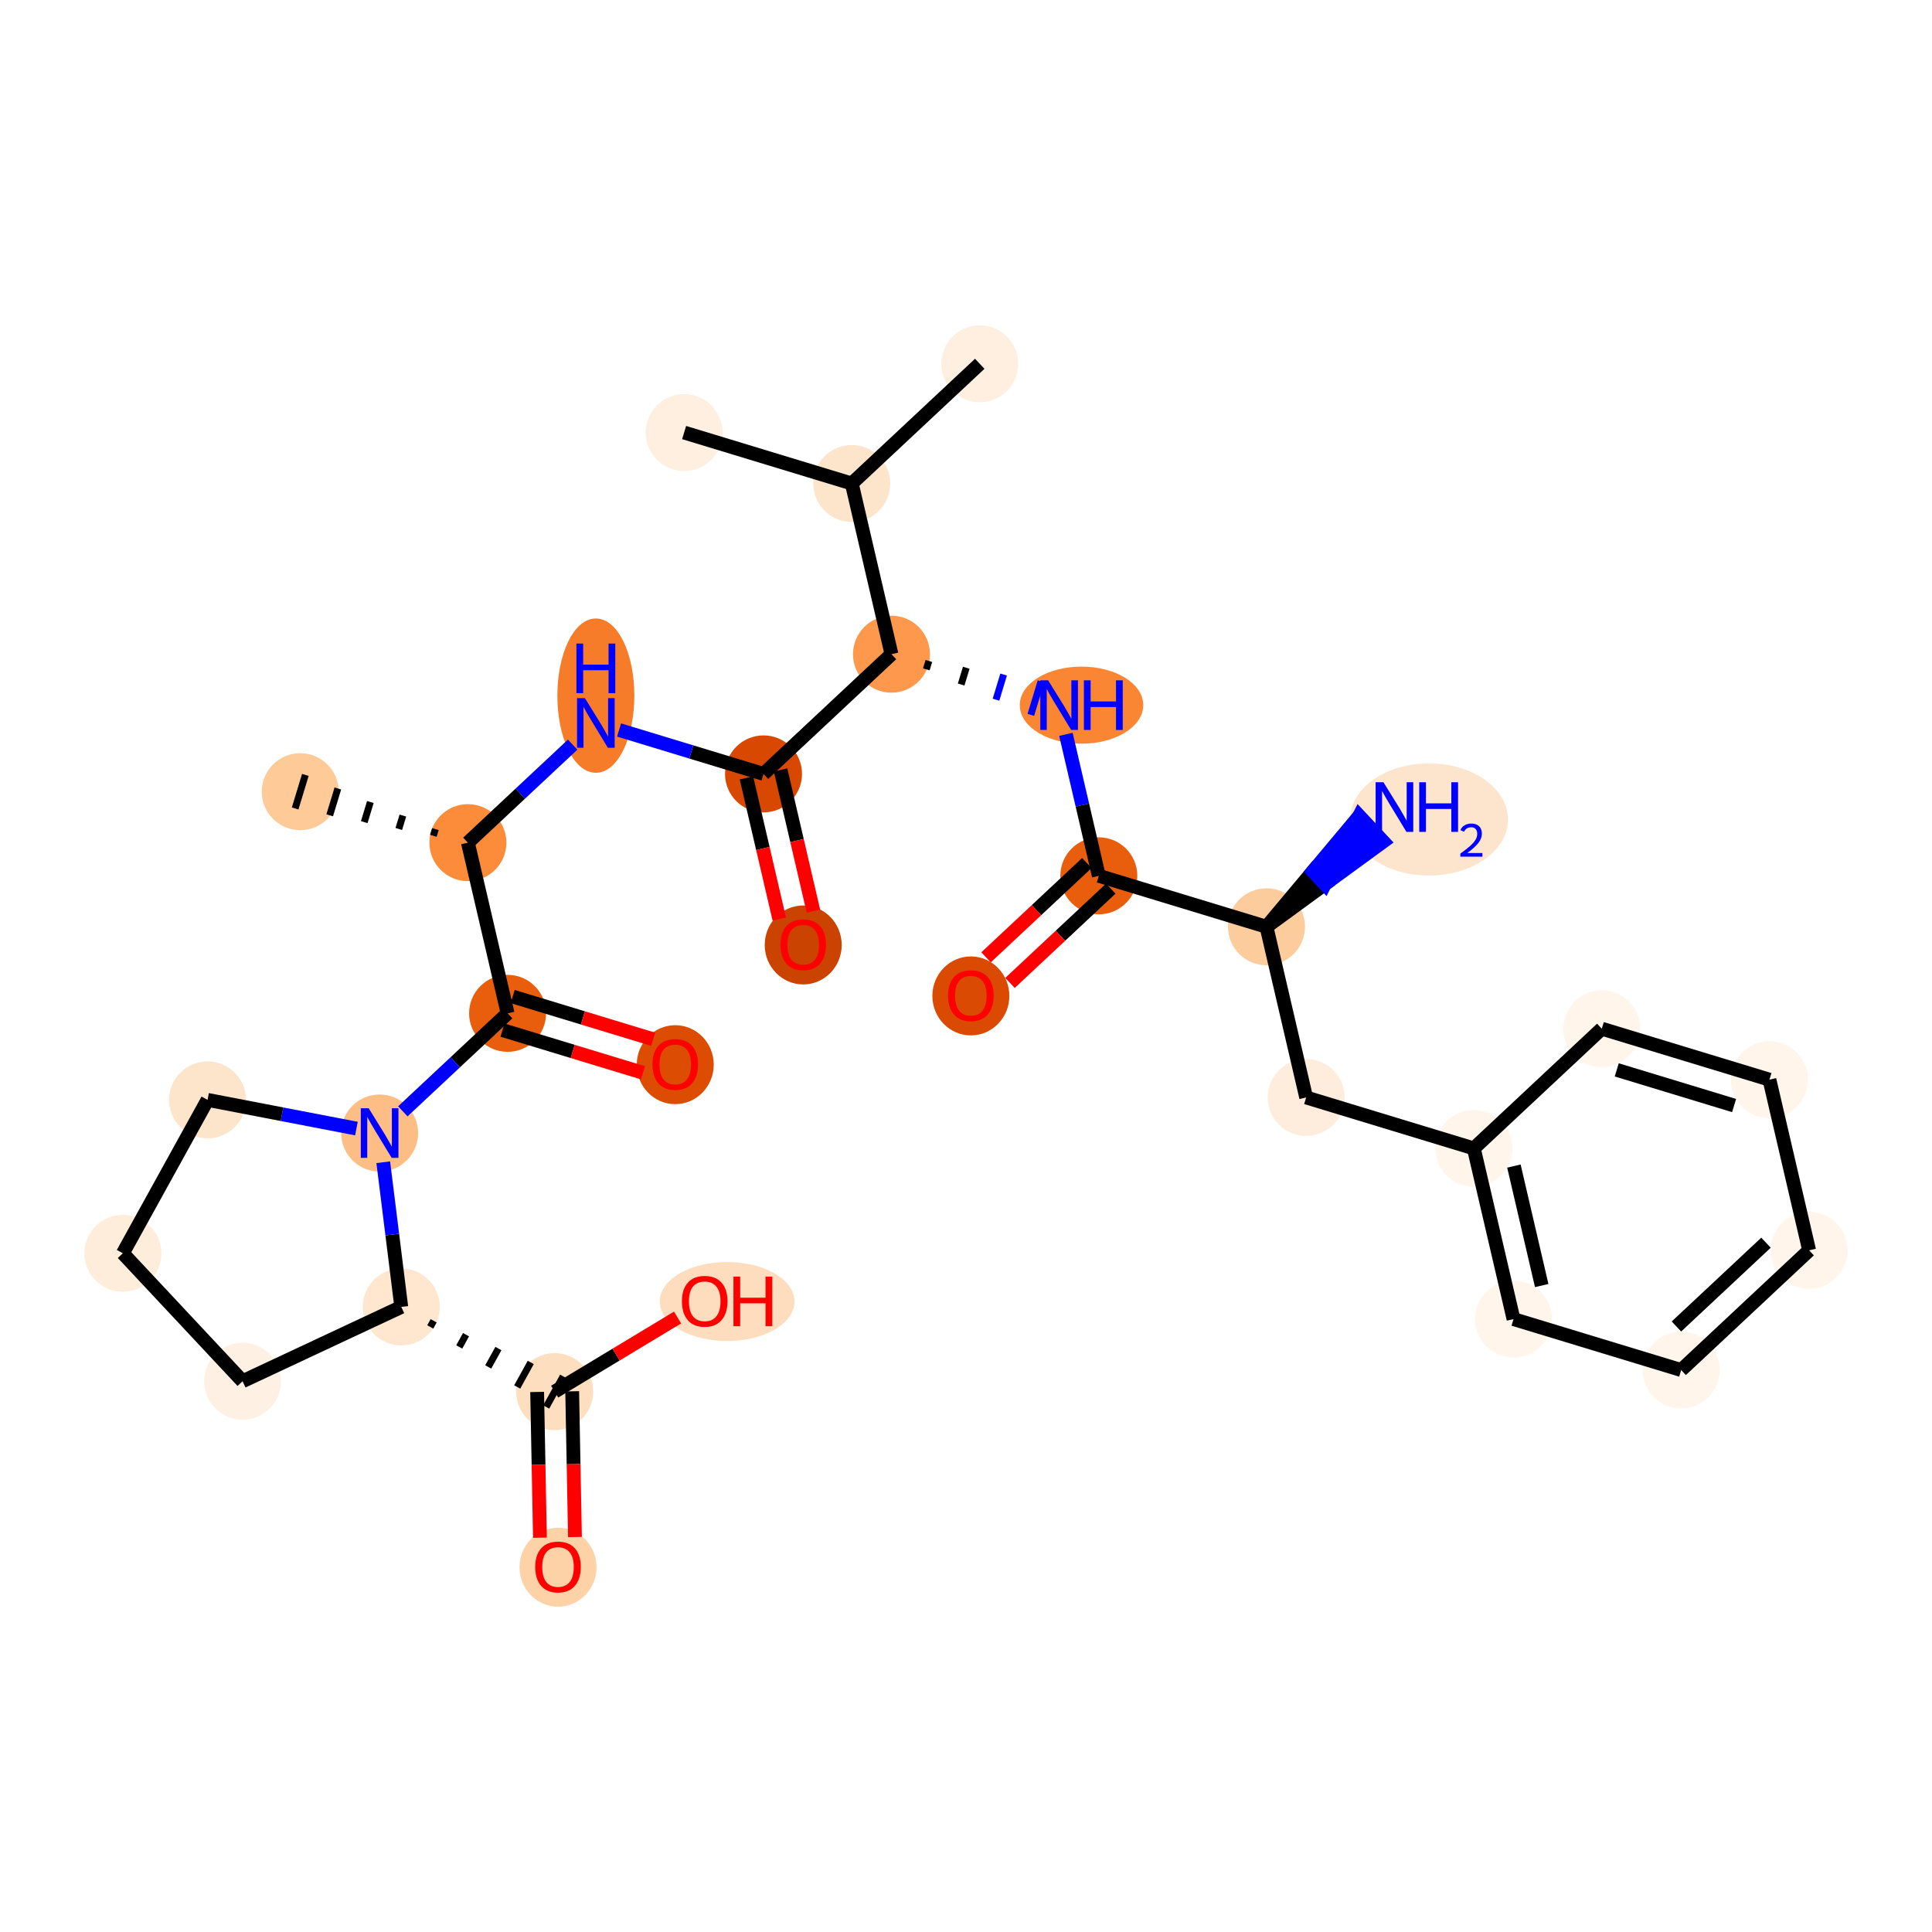 <?xml version='1.0' encoding='iso-8859-1'?>
<svg version='1.1' baseProfile='full'
              xmlns='http://www.w3.org/2000/svg'
                      xmlns:rdkit='http://www.rdkit.org/xml'
                      xmlns:xlink='http://www.w3.org/1999/xlink'
                  xml:space='preserve'
width='280px' height='280px' viewBox='0 0 280 280'>
<!-- END OF HEADER -->
<rect style='opacity:1.0;fill:#FFFFFF;stroke:none' width='280' height='280' x='0' y='0'> </rect>
<ellipse cx='99.148' cy='62.689' rx='5.079' ry='5.079'  style='fill:#FEEFE0;fill-rule:evenodd;stroke:#FEEFE0;stroke-width:1.0px;stroke-linecap:butt;stroke-linejoin:miter;stroke-opacity:1' />
<ellipse cx='123.446' cy='70.074' rx='5.079' ry='5.079'  style='fill:#FDE5CC;fill-rule:evenodd;stroke:#FDE5CC;stroke-width:1.0px;stroke-linecap:butt;stroke-linejoin:miter;stroke-opacity:1' />
<ellipse cx='141.991' cy='52.724' rx='5.079' ry='5.079'  style='fill:#FEEFE0;fill-rule:evenodd;stroke:#FEEFE0;stroke-width:1.0px;stroke-linecap:butt;stroke-linejoin:miter;stroke-opacity:1' />
<ellipse cx='129.199' cy='94.81' rx='5.079' ry='5.079'  style='fill:#FD984C;fill-rule:evenodd;stroke:#FD984C;stroke-width:1.0px;stroke-linecap:butt;stroke-linejoin:miter;stroke-opacity:1' />
<ellipse cx='156.742' cy='102.195' rx='8.447' ry='5.086'  style='fill:#FA8634;fill-rule:evenodd;stroke:#FA8634;stroke-width:1.0px;stroke-linecap:butt;stroke-linejoin:miter;stroke-opacity:1' />
<ellipse cx='159.249' cy='126.93' rx='5.079' ry='5.079'  style='fill:#E95E0D;fill-rule:evenodd;stroke:#E95E0D;stroke-width:1.0px;stroke-linecap:butt;stroke-linejoin:miter;stroke-opacity:1' />
<ellipse cx='140.704' cy='144.336' rx='5.079' ry='5.222'  style='fill:#DA4A02;fill-rule:evenodd;stroke:#DA4A02;stroke-width:1.0px;stroke-linecap:butt;stroke-linejoin:miter;stroke-opacity:1' />
<ellipse cx='183.547' cy='134.316' rx='5.079' ry='5.079'  style='fill:#FDCC9C;fill-rule:evenodd;stroke:#FDCC9C;stroke-width:1.0px;stroke-linecap:butt;stroke-linejoin:miter;stroke-opacity:1' />
<ellipse cx='207.104' cy='118.764' rx='10.945' ry='7.628'  style='fill:#FDE5CD;fill-rule:evenodd;stroke:#FDE5CD;stroke-width:1.0px;stroke-linecap:butt;stroke-linejoin:miter;stroke-opacity:1' />
<ellipse cx='189.3' cy='159.051' rx='5.079' ry='5.079'  style='fill:#FEEDDD;fill-rule:evenodd;stroke:#FEEDDD;stroke-width:1.0px;stroke-linecap:butt;stroke-linejoin:miter;stroke-opacity:1' />
<ellipse cx='213.598' cy='166.437' rx='5.079' ry='5.079'  style='fill:#FFF5EB;fill-rule:evenodd;stroke:#FFF5EB;stroke-width:1.0px;stroke-linecap:butt;stroke-linejoin:miter;stroke-opacity:1' />
<ellipse cx='219.351' cy='191.172' rx='5.079' ry='5.079'  style='fill:#FFF5EB;fill-rule:evenodd;stroke:#FFF5EB;stroke-width:1.0px;stroke-linecap:butt;stroke-linejoin:miter;stroke-opacity:1' />
<ellipse cx='243.649' cy='198.557' rx='5.079' ry='5.079'  style='fill:#FFF5EB;fill-rule:evenodd;stroke:#FFF5EB;stroke-width:1.0px;stroke-linecap:butt;stroke-linejoin:miter;stroke-opacity:1' />
<ellipse cx='262.194' cy='181.207' rx='5.079' ry='5.079'  style='fill:#FFF5EB;fill-rule:evenodd;stroke:#FFF5EB;stroke-width:1.0px;stroke-linecap:butt;stroke-linejoin:miter;stroke-opacity:1' />
<ellipse cx='256.441' cy='156.472' rx='5.079' ry='5.079'  style='fill:#FFF5EB;fill-rule:evenodd;stroke:#FFF5EB;stroke-width:1.0px;stroke-linecap:butt;stroke-linejoin:miter;stroke-opacity:1' />
<ellipse cx='232.143' cy='149.087' rx='5.079' ry='5.079'  style='fill:#FFF5EB;fill-rule:evenodd;stroke:#FFF5EB;stroke-width:1.0px;stroke-linecap:butt;stroke-linejoin:miter;stroke-opacity:1' />
<ellipse cx='110.654' cy='112.159' rx='5.079' ry='5.079'  style='fill:#D94801;fill-rule:evenodd;stroke:#D94801;stroke-width:1.0px;stroke-linecap:butt;stroke-linejoin:miter;stroke-opacity:1' />
<ellipse cx='116.407' cy='136.951' rx='5.079' ry='5.222'  style='fill:#CB4301;fill-rule:evenodd;stroke:#CB4301;stroke-width:1.0px;stroke-linecap:butt;stroke-linejoin:miter;stroke-opacity:1' />
<ellipse cx='86.356' cy='100.818' rx='5.079' ry='10.68'  style='fill:#F77C29;fill-rule:evenodd;stroke:#F77C29;stroke-width:1.0px;stroke-linecap:butt;stroke-linejoin:miter;stroke-opacity:1' />
<ellipse cx='67.811' cy='122.124' rx='5.079' ry='5.079'  style='fill:#FC8B3A;fill-rule:evenodd;stroke:#FC8B3A;stroke-width:1.0px;stroke-linecap:butt;stroke-linejoin:miter;stroke-opacity:1' />
<ellipse cx='43.513' cy='114.738' rx='5.079' ry='5.079'  style='fill:#FDCA98;fill-rule:evenodd;stroke:#FDCA98;stroke-width:1.0px;stroke-linecap:butt;stroke-linejoin:miter;stroke-opacity:1' />
<ellipse cx='73.564' cy='146.859' rx='5.079' ry='5.079'  style='fill:#E95E0D;fill-rule:evenodd;stroke:#E95E0D;stroke-width:1.0px;stroke-linecap:butt;stroke-linejoin:miter;stroke-opacity:1' />
<ellipse cx='97.862' cy='154.3' rx='5.079' ry='5.222'  style='fill:#DC4C03;fill-rule:evenodd;stroke:#DC4C03;stroke-width:1.0px;stroke-linecap:butt;stroke-linejoin:miter;stroke-opacity:1' />
<ellipse cx='55.019' cy='164.209' rx='5.079' ry='5.086'  style='fill:#FDBE85;fill-rule:evenodd;stroke:#FDBE85;stroke-width:1.0px;stroke-linecap:butt;stroke-linejoin:miter;stroke-opacity:1' />
<ellipse cx='30.082' cy='159.404' rx='5.079' ry='5.079'  style='fill:#FDE5CC;fill-rule:evenodd;stroke:#FDE5CC;stroke-width:1.0px;stroke-linecap:butt;stroke-linejoin:miter;stroke-opacity:1' />
<ellipse cx='17.806' cy='181.635' rx='5.079' ry='5.079'  style='fill:#FEEDDB;fill-rule:evenodd;stroke:#FEEDDB;stroke-width:1.0px;stroke-linecap:butt;stroke-linejoin:miter;stroke-opacity:1' />
<ellipse cx='35.156' cy='200.18' rx='5.079' ry='5.079'  style='fill:#FEF1E3;fill-rule:evenodd;stroke:#FEF1E3;stroke-width:1.0px;stroke-linecap:butt;stroke-linejoin:miter;stroke-opacity:1' />
<ellipse cx='58.155' cy='189.41' rx='5.079' ry='5.079'  style='fill:#FEE6CF;fill-rule:evenodd;stroke:#FEE6CF;stroke-width:1.0px;stroke-linecap:butt;stroke-linejoin:miter;stroke-opacity:1' />
<ellipse cx='80.386' cy='201.686' rx='5.079' ry='5.079'  style='fill:#FDDEBE;fill-rule:evenodd;stroke:#FDDEBE;stroke-width:1.0px;stroke-linecap:butt;stroke-linejoin:miter;stroke-opacity:1' />
<ellipse cx='80.871' cy='227.133' rx='5.079' ry='5.222'  style='fill:#FDD2A7;fill-rule:evenodd;stroke:#FDD2A7;stroke-width:1.0px;stroke-linecap:butt;stroke-linejoin:miter;stroke-opacity:1' />
<ellipse cx='105.379' cy='188.627' rx='9.259' ry='5.222'  style='fill:#FDDDBD;fill-rule:evenodd;stroke:#FDDDBD;stroke-width:1.0px;stroke-linecap:butt;stroke-linejoin:miter;stroke-opacity:1' />
<path class='bond-0 atom-0 atom-1' d='M 99.148,62.689 L 123.446,70.074' style='fill:none;fill-rule:evenodd;stroke:#000000;stroke-width:2.0px;stroke-linecap:butt;stroke-linejoin:miter;stroke-opacity:1' />
<path class='bond-1 atom-1 atom-2' d='M 123.446,70.074 L 141.991,52.724' style='fill:none;fill-rule:evenodd;stroke:#000000;stroke-width:2.0px;stroke-linecap:butt;stroke-linejoin:miter;stroke-opacity:1' />
<path class='bond-2 atom-1 atom-3' d='M 123.446,70.074 L 129.199,94.81' style='fill:none;fill-rule:evenodd;stroke:#000000;stroke-width:2.0px;stroke-linecap:butt;stroke-linejoin:miter;stroke-opacity:1' />
<path class='bond-3 atom-3 atom-4' d='M 134.248,97.008 L 134.617,95.793' style='fill:none;fill-rule:evenodd;stroke:#000000;stroke-width:1.0px;stroke-linecap:butt;stroke-linejoin:miter;stroke-opacity:1' />
<path class='bond-3 atom-3 atom-4' d='M 139.297,99.206 L 140.036,96.776' style='fill:none;fill-rule:evenodd;stroke:#000000;stroke-width:1.0px;stroke-linecap:butt;stroke-linejoin:miter;stroke-opacity:1' />
<path class='bond-3 atom-3 atom-4' d='M 144.346,101.405 L 145.454,97.76' style='fill:none;fill-rule:evenodd;stroke:#0000FF;stroke-width:1.0px;stroke-linecap:butt;stroke-linejoin:miter;stroke-opacity:1' />
<path class='bond-3 atom-3 atom-4' d='M 149.396,103.603 L 150.873,98.743' style='fill:none;fill-rule:evenodd;stroke:#0000FF;stroke-width:1.0px;stroke-linecap:butt;stroke-linejoin:miter;stroke-opacity:1' />
<path class='bond-15 atom-3 atom-16' d='M 129.199,94.81 L 110.654,112.159' style='fill:none;fill-rule:evenodd;stroke:#000000;stroke-width:2.0px;stroke-linecap:butt;stroke-linejoin:miter;stroke-opacity:1' />
<path class='bond-4 atom-4 atom-5' d='M 154.48,106.426 L 156.865,116.678' style='fill:none;fill-rule:evenodd;stroke:#0000FF;stroke-width:2.0px;stroke-linecap:butt;stroke-linejoin:miter;stroke-opacity:1' />
<path class='bond-4 atom-4 atom-5' d='M 156.865,116.678 L 159.249,126.93' style='fill:none;fill-rule:evenodd;stroke:#000000;stroke-width:2.0px;stroke-linecap:butt;stroke-linejoin:miter;stroke-opacity:1' />
<path class='bond-5 atom-5 atom-6' d='M 157.514,125.076 L 150.21,131.909' style='fill:none;fill-rule:evenodd;stroke:#000000;stroke-width:2.0px;stroke-linecap:butt;stroke-linejoin:miter;stroke-opacity:1' />
<path class='bond-5 atom-5 atom-6' d='M 150.21,131.909 L 142.906,138.743' style='fill:none;fill-rule:evenodd;stroke:#FF0000;stroke-width:2.0px;stroke-linecap:butt;stroke-linejoin:miter;stroke-opacity:1' />
<path class='bond-5 atom-5 atom-6' d='M 160.984,128.785 L 153.68,135.618' style='fill:none;fill-rule:evenodd;stroke:#000000;stroke-width:2.0px;stroke-linecap:butt;stroke-linejoin:miter;stroke-opacity:1' />
<path class='bond-5 atom-5 atom-6' d='M 153.68,135.618 L 146.376,142.452' style='fill:none;fill-rule:evenodd;stroke:#FF0000;stroke-width:2.0px;stroke-linecap:butt;stroke-linejoin:miter;stroke-opacity:1' />
<path class='bond-6 atom-5 atom-7' d='M 159.249,126.93 L 183.547,134.316' style='fill:none;fill-rule:evenodd;stroke:#000000;stroke-width:2.0px;stroke-linecap:butt;stroke-linejoin:miter;stroke-opacity:1' />
<path class='bond-7 atom-7 atom-8' d='M 183.547,134.316 L 192.006,128.141 L 190.271,126.287 Z' style='fill:#000000;fill-rule:evenodd;fill-opacity:1;stroke:#000000;stroke-width:2.0px;stroke-linecap:butt;stroke-linejoin:miter;stroke-opacity:1;' />
<path class='bond-7 atom-7 atom-8' d='M 192.006,128.141 L 196.995,118.257 L 200.465,121.966 Z' style='fill:#0000FF;fill-rule:evenodd;fill-opacity:1;stroke:#0000FF;stroke-width:2.0px;stroke-linecap:butt;stroke-linejoin:miter;stroke-opacity:1;' />
<path class='bond-7 atom-7 atom-8' d='M 192.006,128.141 L 190.271,126.287 L 196.995,118.257 Z' style='fill:#0000FF;fill-rule:evenodd;fill-opacity:1;stroke:#0000FF;stroke-width:2.0px;stroke-linecap:butt;stroke-linejoin:miter;stroke-opacity:1;' />
<path class='bond-8 atom-7 atom-9' d='M 183.547,134.316 L 189.3,159.051' style='fill:none;fill-rule:evenodd;stroke:#000000;stroke-width:2.0px;stroke-linecap:butt;stroke-linejoin:miter;stroke-opacity:1' />
<path class='bond-9 atom-9 atom-10' d='M 189.3,159.051 L 213.598,166.437' style='fill:none;fill-rule:evenodd;stroke:#000000;stroke-width:2.0px;stroke-linecap:butt;stroke-linejoin:miter;stroke-opacity:1' />
<path class='bond-10 atom-10 atom-11' d='M 213.598,166.437 L 219.351,191.172' style='fill:none;fill-rule:evenodd;stroke:#000000;stroke-width:2.0px;stroke-linecap:butt;stroke-linejoin:miter;stroke-opacity:1' />
<path class='bond-10 atom-10 atom-11' d='M 219.408,168.996 L 223.435,186.311' style='fill:none;fill-rule:evenodd;stroke:#000000;stroke-width:2.0px;stroke-linecap:butt;stroke-linejoin:miter;stroke-opacity:1' />
<path class='bond-30 atom-15 atom-10' d='M 232.143,149.087 L 213.598,166.437' style='fill:none;fill-rule:evenodd;stroke:#000000;stroke-width:2.0px;stroke-linecap:butt;stroke-linejoin:miter;stroke-opacity:1' />
<path class='bond-11 atom-11 atom-12' d='M 219.351,191.172 L 243.649,198.557' style='fill:none;fill-rule:evenodd;stroke:#000000;stroke-width:2.0px;stroke-linecap:butt;stroke-linejoin:miter;stroke-opacity:1' />
<path class='bond-12 atom-12 atom-13' d='M 243.649,198.557 L 262.194,181.207' style='fill:none;fill-rule:evenodd;stroke:#000000;stroke-width:2.0px;stroke-linecap:butt;stroke-linejoin:miter;stroke-opacity:1' />
<path class='bond-12 atom-12 atom-13' d='M 242.96,192.246 L 255.942,180.101' style='fill:none;fill-rule:evenodd;stroke:#000000;stroke-width:2.0px;stroke-linecap:butt;stroke-linejoin:miter;stroke-opacity:1' />
<path class='bond-13 atom-13 atom-14' d='M 262.194,181.207 L 256.441,156.472' style='fill:none;fill-rule:evenodd;stroke:#000000;stroke-width:2.0px;stroke-linecap:butt;stroke-linejoin:miter;stroke-opacity:1' />
<path class='bond-14 atom-14 atom-15' d='M 256.441,156.472 L 232.143,149.087' style='fill:none;fill-rule:evenodd;stroke:#000000;stroke-width:2.0px;stroke-linecap:butt;stroke-linejoin:miter;stroke-opacity:1' />
<path class='bond-14 atom-14 atom-15' d='M 251.319,160.224 L 234.31,155.054' style='fill:none;fill-rule:evenodd;stroke:#000000;stroke-width:2.0px;stroke-linecap:butt;stroke-linejoin:miter;stroke-opacity:1' />
<path class='bond-16 atom-16 atom-17' d='M 108.18,112.735 L 110.56,122.967' style='fill:none;fill-rule:evenodd;stroke:#000000;stroke-width:2.0px;stroke-linecap:butt;stroke-linejoin:miter;stroke-opacity:1' />
<path class='bond-16 atom-16 atom-17' d='M 110.56,122.967 L 112.94,133.198' style='fill:none;fill-rule:evenodd;stroke:#FF0000;stroke-width:2.0px;stroke-linecap:butt;stroke-linejoin:miter;stroke-opacity:1' />
<path class='bond-16 atom-16 atom-17' d='M 113.127,111.584 L 115.507,121.816' style='fill:none;fill-rule:evenodd;stroke:#000000;stroke-width:2.0px;stroke-linecap:butt;stroke-linejoin:miter;stroke-opacity:1' />
<path class='bond-16 atom-16 atom-17' d='M 115.507,121.816 L 117.887,132.048' style='fill:none;fill-rule:evenodd;stroke:#FF0000;stroke-width:2.0px;stroke-linecap:butt;stroke-linejoin:miter;stroke-opacity:1' />
<path class='bond-17 atom-16 atom-18' d='M 110.654,112.159 L 100.186,108.978' style='fill:none;fill-rule:evenodd;stroke:#000000;stroke-width:2.0px;stroke-linecap:butt;stroke-linejoin:miter;stroke-opacity:1' />
<path class='bond-17 atom-16 atom-18' d='M 100.186,108.978 L 89.718,105.796' style='fill:none;fill-rule:evenodd;stroke:#0000FF;stroke-width:2.0px;stroke-linecap:butt;stroke-linejoin:miter;stroke-opacity:1' />
<path class='bond-18 atom-18 atom-19' d='M 82.993,107.92 L 75.402,115.022' style='fill:none;fill-rule:evenodd;stroke:#0000FF;stroke-width:2.0px;stroke-linecap:butt;stroke-linejoin:miter;stroke-opacity:1' />
<path class='bond-18 atom-18 atom-19' d='M 75.402,115.022 L 67.811,122.124' style='fill:none;fill-rule:evenodd;stroke:#000000;stroke-width:2.0px;stroke-linecap:butt;stroke-linejoin:miter;stroke-opacity:1' />
<path class='bond-19 atom-19 atom-20' d='M 63.099,120.161 L 62.804,121.133' style='fill:none;fill-rule:evenodd;stroke:#000000;stroke-width:1.0px;stroke-linecap:butt;stroke-linejoin:miter;stroke-opacity:1' />
<path class='bond-19 atom-19 atom-20' d='M 58.387,118.198 L 57.796,120.142' style='fill:none;fill-rule:evenodd;stroke:#000000;stroke-width:1.0px;stroke-linecap:butt;stroke-linejoin:miter;stroke-opacity:1' />
<path class='bond-19 atom-19 atom-20' d='M 53.675,116.235 L 52.789,119.15' style='fill:none;fill-rule:evenodd;stroke:#000000;stroke-width:1.0px;stroke-linecap:butt;stroke-linejoin:miter;stroke-opacity:1' />
<path class='bond-19 atom-19 atom-20' d='M 48.964,114.272 L 47.782,118.159' style='fill:none;fill-rule:evenodd;stroke:#000000;stroke-width:1.0px;stroke-linecap:butt;stroke-linejoin:miter;stroke-opacity:1' />
<path class='bond-19 atom-19 atom-20' d='M 44.252,112.309 L 42.775,117.168' style='fill:none;fill-rule:evenodd;stroke:#000000;stroke-width:1.0px;stroke-linecap:butt;stroke-linejoin:miter;stroke-opacity:1' />
<path class='bond-20 atom-19 atom-21' d='M 67.811,122.124 L 73.564,146.859' style='fill:none;fill-rule:evenodd;stroke:#000000;stroke-width:2.0px;stroke-linecap:butt;stroke-linejoin:miter;stroke-opacity:1' />
<path class='bond-21 atom-21 atom-22' d='M 72.825,149.289 L 83.006,152.383' style='fill:none;fill-rule:evenodd;stroke:#000000;stroke-width:2.0px;stroke-linecap:butt;stroke-linejoin:miter;stroke-opacity:1' />
<path class='bond-21 atom-21 atom-22' d='M 83.006,152.383 L 93.187,155.478' style='fill:none;fill-rule:evenodd;stroke:#FF0000;stroke-width:2.0px;stroke-linecap:butt;stroke-linejoin:miter;stroke-opacity:1' />
<path class='bond-21 atom-21 atom-22' d='M 74.302,144.429 L 84.483,147.524' style='fill:none;fill-rule:evenodd;stroke:#000000;stroke-width:2.0px;stroke-linecap:butt;stroke-linejoin:miter;stroke-opacity:1' />
<path class='bond-21 atom-21 atom-22' d='M 84.483,147.524 L 94.664,150.618' style='fill:none;fill-rule:evenodd;stroke:#FF0000;stroke-width:2.0px;stroke-linecap:butt;stroke-linejoin:miter;stroke-opacity:1' />
<path class='bond-22 atom-21 atom-23' d='M 73.564,146.859 L 65.973,153.961' style='fill:none;fill-rule:evenodd;stroke:#000000;stroke-width:2.0px;stroke-linecap:butt;stroke-linejoin:miter;stroke-opacity:1' />
<path class='bond-22 atom-21 atom-23' d='M 65.973,153.961 L 58.381,161.063' style='fill:none;fill-rule:evenodd;stroke:#0000FF;stroke-width:2.0px;stroke-linecap:butt;stroke-linejoin:miter;stroke-opacity:1' />
<path class='bond-23 atom-23 atom-24' d='M 51.657,163.561 L 40.869,161.482' style='fill:none;fill-rule:evenodd;stroke:#0000FF;stroke-width:2.0px;stroke-linecap:butt;stroke-linejoin:miter;stroke-opacity:1' />
<path class='bond-23 atom-23 atom-24' d='M 40.869,161.482 L 30.082,159.404' style='fill:none;fill-rule:evenodd;stroke:#000000;stroke-width:2.0px;stroke-linecap:butt;stroke-linejoin:miter;stroke-opacity:1' />
<path class='bond-31 atom-27 atom-23' d='M 58.155,189.41 L 56.85,178.925' style='fill:none;fill-rule:evenodd;stroke:#000000;stroke-width:2.0px;stroke-linecap:butt;stroke-linejoin:miter;stroke-opacity:1' />
<path class='bond-31 atom-27 atom-23' d='M 56.85,178.925 L 55.545,168.44' style='fill:none;fill-rule:evenodd;stroke:#0000FF;stroke-width:2.0px;stroke-linecap:butt;stroke-linejoin:miter;stroke-opacity:1' />
<path class='bond-24 atom-24 atom-25' d='M 30.082,159.404 L 17.806,181.635' style='fill:none;fill-rule:evenodd;stroke:#000000;stroke-width:2.0px;stroke-linecap:butt;stroke-linejoin:miter;stroke-opacity:1' />
<path class='bond-25 atom-25 atom-26' d='M 17.806,181.635 L 35.156,200.18' style='fill:none;fill-rule:evenodd;stroke:#000000;stroke-width:2.0px;stroke-linecap:butt;stroke-linejoin:miter;stroke-opacity:1' />
<path class='bond-26 atom-26 atom-27' d='M 35.156,200.18 L 58.155,189.41' style='fill:none;fill-rule:evenodd;stroke:#000000;stroke-width:2.0px;stroke-linecap:butt;stroke-linejoin:miter;stroke-opacity:1' />
<path class='bond-27 atom-27 atom-28' d='M 62.356,192.31 L 62.847,191.421' style='fill:none;fill-rule:evenodd;stroke:#000000;stroke-width:1.0px;stroke-linecap:butt;stroke-linejoin:miter;stroke-opacity:1' />
<path class='bond-27 atom-27 atom-28' d='M 66.556,195.21 L 67.538,193.431' style='fill:none;fill-rule:evenodd;stroke:#000000;stroke-width:1.0px;stroke-linecap:butt;stroke-linejoin:miter;stroke-opacity:1' />
<path class='bond-27 atom-27 atom-28' d='M 70.757,198.109 L 72.23,195.442' style='fill:none;fill-rule:evenodd;stroke:#000000;stroke-width:1.0px;stroke-linecap:butt;stroke-linejoin:miter;stroke-opacity:1' />
<path class='bond-27 atom-27 atom-28' d='M 74.958,201.009 L 76.922,197.452' style='fill:none;fill-rule:evenodd;stroke:#000000;stroke-width:1.0px;stroke-linecap:butt;stroke-linejoin:miter;stroke-opacity:1' />
<path class='bond-27 atom-27 atom-28' d='M 79.159,203.909 L 81.614,199.463' style='fill:none;fill-rule:evenodd;stroke:#000000;stroke-width:1.0px;stroke-linecap:butt;stroke-linejoin:miter;stroke-opacity:1' />
<path class='bond-28 atom-28 atom-29' d='M 77.847,201.734 L 78.049,212.294' style='fill:none;fill-rule:evenodd;stroke:#000000;stroke-width:2.0px;stroke-linecap:butt;stroke-linejoin:miter;stroke-opacity:1' />
<path class='bond-28 atom-28 atom-29' d='M 78.049,212.294 L 78.25,222.854' style='fill:none;fill-rule:evenodd;stroke:#FF0000;stroke-width:2.0px;stroke-linecap:butt;stroke-linejoin:miter;stroke-opacity:1' />
<path class='bond-28 atom-28 atom-29' d='M 82.925,201.637 L 83.127,212.197' style='fill:none;fill-rule:evenodd;stroke:#000000;stroke-width:2.0px;stroke-linecap:butt;stroke-linejoin:miter;stroke-opacity:1' />
<path class='bond-28 atom-28 atom-29' d='M 83.127,212.197 L 83.328,222.757' style='fill:none;fill-rule:evenodd;stroke:#FF0000;stroke-width:2.0px;stroke-linecap:butt;stroke-linejoin:miter;stroke-opacity:1' />
<path class='bond-29 atom-28 atom-30' d='M 80.386,201.686 L 89.291,196.315' style='fill:none;fill-rule:evenodd;stroke:#000000;stroke-width:2.0px;stroke-linecap:butt;stroke-linejoin:miter;stroke-opacity:1' />
<path class='bond-29 atom-28 atom-30' d='M 89.291,196.315 L 98.197,190.945' style='fill:none;fill-rule:evenodd;stroke:#FF0000;stroke-width:2.0px;stroke-linecap:butt;stroke-linejoin:miter;stroke-opacity:1' />
<path  class='atom-4' d='M 151.907 98.599
L 154.263 102.408
Q 154.497 102.784, 154.873 103.465
Q 155.249 104.145, 155.269 104.186
L 155.269 98.599
L 156.224 98.599
L 156.224 105.791
L 155.239 105.791
L 152.709 101.626
Q 152.415 101.139, 152.1 100.58
Q 151.795 100.021, 151.704 99.849
L 151.704 105.791
L 150.769 105.791
L 150.769 98.599
L 151.907 98.599
' fill='#0000FF'/>
<path  class='atom-4' d='M 157.087 98.599
L 158.063 98.599
L 158.063 101.657
L 161.74 101.657
L 161.74 98.599
L 162.715 98.599
L 162.715 105.791
L 161.74 105.791
L 161.74 102.469
L 158.063 102.469
L 158.063 105.791
L 157.087 105.791
L 157.087 98.599
' fill='#0000FF'/>
<path  class='atom-6' d='M 137.403 144.3
Q 137.403 142.574, 138.256 141.609
Q 139.11 140.644, 140.704 140.644
Q 142.299 140.644, 143.153 141.609
Q 144.006 142.574, 144.006 144.3
Q 144.006 146.048, 143.142 147.043
Q 142.279 148.029, 140.704 148.029
Q 139.12 148.029, 138.256 147.043
Q 137.403 146.058, 137.403 144.3
M 140.704 147.216
Q 141.802 147.216, 142.391 146.484
Q 142.99 145.743, 142.99 144.3
Q 142.99 142.888, 142.391 142.177
Q 141.802 141.456, 140.704 141.456
Q 139.607 141.456, 139.008 142.167
Q 138.419 142.878, 138.419 144.3
Q 138.419 145.753, 139.008 146.484
Q 139.607 147.216, 140.704 147.216
' fill='#FF0000'/>
<path  class='atom-8' d='M 200.502 113.37
L 202.859 117.179
Q 203.093 117.555, 203.469 118.236
Q 203.844 118.916, 203.865 118.957
L 203.865 113.37
L 204.82 113.37
L 204.82 120.562
L 203.834 120.562
L 201.305 116.397
Q 201.01 115.91, 200.695 115.351
Q 200.391 114.792, 200.299 114.619
L 200.299 120.562
L 199.365 120.562
L 199.365 113.37
L 200.502 113.37
' fill='#0000FF'/>
<path  class='atom-8' d='M 205.683 113.37
L 206.658 113.37
L 206.658 116.428
L 210.335 116.428
L 210.335 113.37
L 211.311 113.37
L 211.311 120.562
L 210.335 120.562
L 210.335 117.24
L 206.658 117.24
L 206.658 120.562
L 205.683 120.562
L 205.683 113.37
' fill='#0000FF'/>
<path  class='atom-8' d='M 211.659 120.31
Q 211.834 119.86, 212.249 119.612
Q 212.665 119.358, 213.242 119.358
Q 213.959 119.358, 214.361 119.747
Q 214.763 120.135, 214.763 120.826
Q 214.763 121.53, 214.241 122.187
Q 213.724 122.844, 212.652 123.622
L 214.844 123.622
L 214.844 124.158
L 211.646 124.158
L 211.646 123.709
Q 212.531 123.079, 213.054 122.609
Q 213.583 122.14, 213.838 121.718
Q 214.093 121.295, 214.093 120.859
Q 214.093 120.404, 213.865 120.149
Q 213.637 119.894, 213.242 119.894
Q 212.859 119.894, 212.605 120.048
Q 212.35 120.202, 212.169 120.544
L 211.659 120.31
' fill='#0000FF'/>
<path  class='atom-17' d='M 113.105 136.915
Q 113.105 135.188, 113.959 134.223
Q 114.812 133.258, 116.407 133.258
Q 118.001 133.258, 118.855 134.223
Q 119.708 135.188, 119.708 136.915
Q 119.708 138.662, 118.845 139.658
Q 117.981 140.643, 116.407 140.643
Q 114.822 140.643, 113.959 139.658
Q 113.105 138.672, 113.105 136.915
M 116.407 139.83
Q 117.504 139.83, 118.093 139.099
Q 118.692 138.357, 118.692 136.915
Q 118.692 135.503, 118.093 134.792
Q 117.504 134.071, 116.407 134.071
Q 115.31 134.071, 114.71 134.782
Q 114.121 135.493, 114.121 136.915
Q 114.121 138.368, 114.71 139.099
Q 115.31 139.83, 116.407 139.83
' fill='#FF0000'/>
<path  class='atom-18' d='M 84.766 101.178
L 87.123 104.987
Q 87.356 105.363, 87.732 106.044
Q 88.108 106.724, 88.129 106.765
L 88.129 101.178
L 89.083 101.178
L 89.083 108.37
L 88.098 108.37
L 85.569 104.205
Q 85.274 103.718, 84.959 103.159
Q 84.654 102.6, 84.563 102.427
L 84.563 108.37
L 83.628 108.37
L 83.628 101.178
L 84.766 101.178
' fill='#0000FF'/>
<path  class='atom-18' d='M 83.542 93.267
L 84.517 93.267
L 84.517 96.324
L 88.195 96.324
L 88.195 93.267
L 89.17 93.267
L 89.17 100.459
L 88.195 100.459
L 88.195 97.137
L 84.517 97.137
L 84.517 100.459
L 83.542 100.459
L 83.542 93.267
' fill='#0000FF'/>
<path  class='atom-22' d='M 94.56 154.265
Q 94.56 152.538, 95.414 151.573
Q 96.267 150.608, 97.862 150.608
Q 99.457 150.608, 100.31 151.573
Q 101.163 152.538, 101.163 154.265
Q 101.163 156.012, 100.3 157.008
Q 99.436 157.993, 97.862 157.993
Q 96.277 157.993, 95.414 157.008
Q 94.56 156.022, 94.56 154.265
M 97.862 157.18
Q 98.959 157.18, 99.548 156.449
Q 100.147 155.707, 100.147 154.265
Q 100.147 152.853, 99.548 152.142
Q 98.959 151.421, 97.862 151.421
Q 96.765 151.421, 96.165 152.132
Q 95.576 152.843, 95.576 154.265
Q 95.576 155.717, 96.165 156.449
Q 96.765 157.18, 97.862 157.18
' fill='#FF0000'/>
<path  class='atom-23' d='M 53.429 160.613
L 55.786 164.422
Q 56.02 164.798, 56.395 165.479
Q 56.771 166.159, 56.792 166.2
L 56.792 160.613
L 57.746 160.613
L 57.746 167.805
L 56.761 167.805
L 54.232 163.64
Q 53.937 163.152, 53.622 162.594
Q 53.318 162.035, 53.226 161.862
L 53.226 167.805
L 52.291 167.805
L 52.291 160.613
L 53.429 160.613
' fill='#0000FF'/>
<path  class='atom-29' d='M 77.569 227.097
Q 77.569 225.37, 78.422 224.405
Q 79.276 223.44, 80.871 223.44
Q 82.466 223.44, 83.319 224.405
Q 84.172 225.37, 84.172 227.097
Q 84.172 228.844, 83.309 229.84
Q 82.445 230.825, 80.871 230.825
Q 79.286 230.825, 78.422 229.84
Q 77.569 228.854, 77.569 227.097
M 80.871 230.012
Q 81.968 230.012, 82.557 229.281
Q 83.156 228.539, 83.156 227.097
Q 83.156 225.685, 82.557 224.974
Q 81.968 224.253, 80.871 224.253
Q 79.773 224.253, 79.174 224.964
Q 78.585 225.675, 78.585 227.097
Q 78.585 228.55, 79.174 229.281
Q 79.773 230.012, 80.871 230.012
' fill='#FF0000'/>
<path  class='atom-30' d='M 98.832 188.591
Q 98.832 186.864, 99.685 185.899
Q 100.538 184.934, 102.133 184.934
Q 103.728 184.934, 104.581 185.899
Q 105.434 186.864, 105.434 188.591
Q 105.434 190.338, 104.571 191.334
Q 103.708 192.319, 102.133 192.319
Q 100.548 192.319, 99.685 191.334
Q 98.832 190.349, 98.832 188.591
M 102.133 191.507
Q 103.23 191.507, 103.819 190.775
Q 104.419 190.034, 104.419 188.591
Q 104.419 187.179, 103.819 186.468
Q 103.23 185.747, 102.133 185.747
Q 101.036 185.747, 100.437 186.458
Q 99.847 187.169, 99.847 188.591
Q 99.847 190.044, 100.437 190.775
Q 101.036 191.507, 102.133 191.507
' fill='#FF0000'/>
<path  class='atom-30' d='M 106.298 185.016
L 107.273 185.016
L 107.273 188.073
L 110.95 188.073
L 110.95 185.016
L 111.926 185.016
L 111.926 192.208
L 110.95 192.208
L 110.95 188.886
L 107.273 188.886
L 107.273 192.208
L 106.298 192.208
L 106.298 185.016
' fill='#FF0000'/>
</svg>
